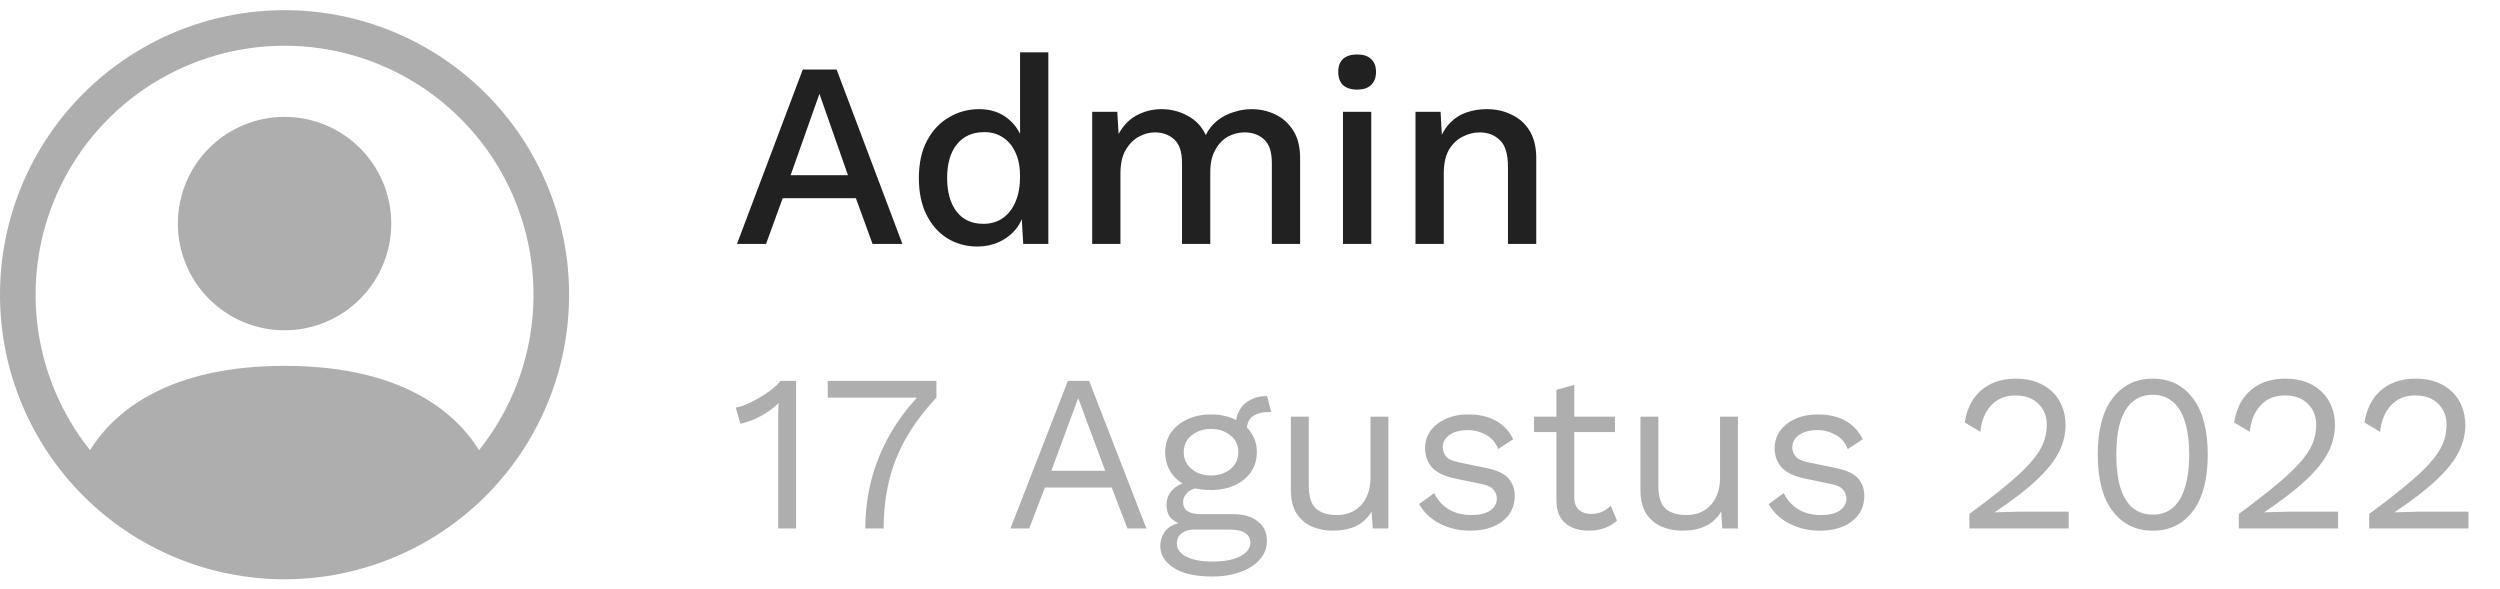 <svg width="123" height="29" viewBox="0 0 123 29" fill="none" xmlns="http://www.w3.org/2000/svg">
<g clip-path="url(#clip0_821_1745)">
<path d="M19.25 11C19.25 12.392 18.697 13.728 17.712 14.712C16.728 15.697 15.392 16.25 14 16.25C12.608 16.25 11.272 15.697 10.288 14.712C9.303 13.728 8.75 12.392 8.75 11C8.75 9.608 9.303 8.272 10.288 7.288C11.272 6.303 12.608 5.75 14 5.75C15.392 5.75 16.728 6.303 17.712 7.288C18.697 8.272 19.25 9.608 19.25 11Z" fill="#AEAEAE"/>
<path fill-rule="evenodd" clip-rule="evenodd" d="M0 14.5C0 10.787 1.475 7.226 4.101 4.601C6.726 1.975 10.287 0.5 14 0.5C17.713 0.5 21.274 1.975 23.899 4.601C26.525 7.226 28 10.787 28 14.5C28 18.213 26.525 21.774 23.899 24.399C21.274 27.025 17.713 28.5 14 28.5C10.287 28.5 6.726 27.025 4.101 24.399C1.475 21.774 0 18.213 0 14.5ZM14 2.25C11.693 2.25 9.433 2.902 7.48 4.13C5.527 5.357 3.961 7.112 2.961 9.191C1.961 11.27 1.569 13.589 1.829 15.881C2.089 18.173 2.991 20.345 4.431 22.148C5.673 20.145 8.409 18 14 18C19.591 18 22.325 20.144 23.569 22.148C25.009 20.345 25.911 18.173 26.171 15.881C26.431 13.589 26.039 11.27 25.039 9.191C24.039 7.112 22.473 5.357 20.52 4.13C18.567 2.902 16.307 2.25 14 2.25Z" fill="#AEAEAE"/>
</g>
<path d="M44.398 12H42.929L42.11 9.751H38.509L37.69 12H36.26L39.497 3.42H41.161L44.398 12ZM38.899 8.62H41.72L40.316 4.616L38.899 8.62ZM48.081 12.13C47.544 12.13 47.054 11.996 46.612 11.727C46.178 11.458 45.836 11.073 45.585 10.57C45.334 10.067 45.208 9.465 45.208 8.763C45.208 8.035 45.342 7.42 45.611 6.917C45.88 6.414 46.239 6.033 46.69 5.773C47.141 5.504 47.635 5.37 48.172 5.37C48.727 5.37 49.194 5.522 49.576 5.825C49.957 6.128 50.213 6.523 50.343 7.008L50.187 7.151V2.575H51.578V12H50.343L50.239 10.232L50.421 10.245C50.36 10.635 50.217 10.973 49.992 11.259C49.767 11.536 49.485 11.753 49.147 11.909C48.818 12.056 48.462 12.13 48.081 12.13ZM48.38 11.012C48.752 11.012 49.073 10.917 49.342 10.726C49.611 10.535 49.819 10.267 49.966 9.92C50.113 9.573 50.187 9.157 50.187 8.672C50.187 8.221 50.113 7.836 49.966 7.515C49.819 7.186 49.611 6.934 49.342 6.761C49.082 6.588 48.779 6.501 48.432 6.501C47.851 6.501 47.401 6.7 47.08 7.099C46.759 7.498 46.599 8.048 46.599 8.75C46.599 9.452 46.755 10.007 47.067 10.414C47.379 10.813 47.816 11.012 48.38 11.012ZM53.735 12V5.5H54.97L55.035 6.592C55.261 6.176 55.56 5.868 55.932 5.669C56.314 5.47 56.717 5.37 57.141 5.37C57.609 5.37 58.038 5.478 58.428 5.695C58.827 5.903 59.126 6.219 59.325 6.644C59.464 6.358 59.655 6.12 59.897 5.929C60.14 5.738 60.409 5.6 60.703 5.513C60.998 5.418 61.288 5.37 61.574 5.37C61.99 5.37 62.38 5.457 62.744 5.63C63.108 5.803 63.403 6.068 63.628 6.423C63.854 6.778 63.966 7.233 63.966 7.788V12H62.575V8.009C62.575 7.48 62.45 7.099 62.198 6.865C61.947 6.631 61.626 6.514 61.236 6.514C60.933 6.514 60.651 6.588 60.391 6.735C60.14 6.882 59.936 7.103 59.78 7.398C59.624 7.684 59.546 8.039 59.546 8.464V12H58.155V8.009C58.155 7.48 58.03 7.099 57.778 6.865C57.527 6.631 57.206 6.514 56.816 6.514C56.556 6.514 56.296 6.583 56.036 6.722C55.776 6.861 55.56 7.077 55.386 7.372C55.213 7.667 55.126 8.057 55.126 8.542V12H53.735ZM66.777 4.408C66.474 4.408 66.24 4.334 66.075 4.187C65.919 4.031 65.841 3.814 65.841 3.537C65.841 3.26 65.919 3.047 66.075 2.9C66.24 2.753 66.474 2.679 66.777 2.679C67.072 2.679 67.297 2.753 67.453 2.9C67.618 3.047 67.7 3.26 67.7 3.537C67.7 3.814 67.618 4.031 67.453 4.187C67.297 4.334 67.072 4.408 66.777 4.408ZM67.466 5.5V12H66.075V5.5H67.466ZM69.642 12V5.5H70.877L70.969 7.19L70.787 7.008C70.908 6.635 71.081 6.328 71.306 6.085C71.54 5.834 71.814 5.652 72.126 5.539C72.446 5.426 72.784 5.37 73.139 5.37C73.599 5.37 74.01 5.461 74.374 5.643C74.747 5.816 75.042 6.081 75.258 6.436C75.475 6.791 75.584 7.242 75.584 7.788V12H74.192V8.217C74.192 7.576 74.058 7.134 73.79 6.891C73.529 6.64 73.2 6.514 72.802 6.514C72.516 6.514 72.238 6.583 71.969 6.722C71.701 6.852 71.475 7.064 71.293 7.359C71.12 7.654 71.034 8.048 71.034 8.542V12H69.642Z" fill="#212121"/>
<path d="M38.288 26V20.676C38.288 20.551 38.288 20.419 38.288 20.28C38.295 20.133 38.303 19.983 38.31 19.829C38.061 20.071 37.771 20.284 37.441 20.467C37.111 20.643 36.774 20.771 36.429 20.852L36.198 20.049C36.33 20.034 36.495 19.987 36.693 19.906C36.898 19.818 37.111 19.712 37.331 19.587C37.558 19.455 37.767 19.316 37.958 19.169C38.149 19.022 38.295 18.879 38.398 18.74H39.168V26H38.288ZM40.726 18.74H46.072V19.565C45.464 20.21 44.965 20.874 44.576 21.556C44.195 22.231 43.916 22.935 43.74 23.668C43.564 24.401 43.476 25.179 43.476 26H42.574C42.574 25.186 42.673 24.39 42.871 23.613C43.077 22.828 43.385 22.077 43.795 21.358C44.206 20.639 44.715 19.968 45.324 19.345L45.467 19.565H40.726V18.74ZM56.402 26H55.467L54.697 23.987H51.408L50.638 26H49.714L52.541 18.74H53.586L56.402 26ZM51.727 23.162H54.378L53.047 19.587L51.727 23.162ZM62.343 19.488L62.541 20.269C62.534 20.269 62.523 20.269 62.508 20.269C62.494 20.269 62.479 20.269 62.465 20.269C62.105 20.269 61.827 20.342 61.629 20.489C61.438 20.628 61.343 20.856 61.343 21.171L60.803 20.896C60.803 20.61 60.87 20.361 61.002 20.148C61.133 19.935 61.313 19.774 61.541 19.664C61.768 19.547 62.017 19.488 62.288 19.488C62.296 19.488 62.303 19.488 62.31 19.488C62.325 19.488 62.336 19.488 62.343 19.488ZM60.672 25.296C61.192 25.296 61.599 25.417 61.892 25.659C62.186 25.894 62.333 26.209 62.333 26.605C62.333 26.964 62.212 27.276 61.969 27.54C61.735 27.804 61.416 28.006 61.013 28.145C60.617 28.292 60.169 28.365 59.67 28.365C58.805 28.365 58.156 28.218 57.724 27.925C57.298 27.632 57.086 27.28 57.086 26.869C57.086 26.576 57.181 26.312 57.371 26.077C57.569 25.85 57.9 25.721 58.361 25.692L58.285 25.857C58.035 25.791 57.822 25.681 57.647 25.527C57.478 25.366 57.394 25.135 57.394 24.834C57.394 24.533 57.504 24.277 57.724 24.064C57.951 23.844 58.285 23.708 58.724 23.657L59.307 23.954H59.197C58.838 23.991 58.581 24.082 58.428 24.229C58.281 24.368 58.208 24.522 58.208 24.691C58.208 24.896 58.281 25.05 58.428 25.153C58.581 25.248 58.794 25.296 59.066 25.296H60.672ZM59.66 27.628C60.085 27.628 60.433 27.584 60.705 27.496C60.983 27.408 61.188 27.294 61.321 27.155C61.453 27.016 61.519 26.865 61.519 26.704C61.519 26.506 61.438 26.348 61.276 26.231C61.123 26.114 60.84 26.055 60.429 26.055H58.736C58.501 26.055 58.303 26.114 58.142 26.231C57.98 26.356 57.9 26.524 57.9 26.737C57.9 27.008 58.053 27.225 58.361 27.386C58.677 27.547 59.109 27.628 59.66 27.628ZM59.583 20.39C60.023 20.39 60.411 20.471 60.748 20.632C61.093 20.786 61.361 21.002 61.551 21.281C61.742 21.56 61.837 21.882 61.837 22.249C61.837 22.608 61.742 22.931 61.551 23.217C61.361 23.496 61.093 23.716 60.748 23.877C60.411 24.031 60.023 24.108 59.583 24.108C58.856 24.108 58.299 23.936 57.91 23.591C57.522 23.239 57.328 22.792 57.328 22.249C57.328 21.882 57.423 21.56 57.614 21.281C57.812 21.002 58.079 20.786 58.416 20.632C58.754 20.471 59.142 20.39 59.583 20.39ZM59.583 21.105C59.201 21.105 58.882 21.211 58.626 21.424C58.369 21.629 58.24 21.904 58.24 22.249C58.24 22.586 58.369 22.861 58.626 23.074C58.882 23.287 59.201 23.393 59.583 23.393C59.964 23.393 60.283 23.287 60.539 23.074C60.796 22.861 60.925 22.586 60.925 22.249C60.925 21.904 60.796 21.629 60.539 21.424C60.283 21.211 59.964 21.105 59.583 21.105ZM65.558 26.11C65.206 26.11 64.872 26.044 64.557 25.912C64.249 25.78 63.996 25.567 63.798 25.274C63.607 24.973 63.512 24.585 63.512 24.108V20.5H64.392V23.877C64.392 24.434 64.513 24.819 64.755 25.032C64.997 25.237 65.338 25.34 65.778 25.34C65.983 25.34 66.185 25.307 66.383 25.241C66.581 25.168 66.757 25.058 66.911 24.911C67.072 24.757 67.197 24.563 67.285 24.328C67.38 24.093 67.428 23.815 67.428 23.492V20.5H68.308V26H67.538L67.483 25.164C67.292 25.494 67.032 25.736 66.702 25.89C66.379 26.037 65.998 26.11 65.558 26.11ZM72.336 26.11C71.801 26.11 71.306 25.996 70.851 25.769C70.404 25.542 70.059 25.219 69.817 24.801L70.565 24.262C70.726 24.599 70.961 24.863 71.269 25.054C71.584 25.245 71.962 25.34 72.402 25.34C72.791 25.34 73.095 25.267 73.315 25.12C73.535 24.966 73.645 24.768 73.645 24.526C73.645 24.372 73.594 24.233 73.491 24.108C73.396 23.976 73.209 23.881 72.93 23.822L71.61 23.547C71.075 23.437 70.69 23.254 70.455 22.997C70.228 22.74 70.114 22.421 70.114 22.04C70.114 21.739 70.198 21.464 70.367 21.215C70.543 20.966 70.789 20.768 71.104 20.621C71.427 20.467 71.804 20.39 72.237 20.39C72.78 20.39 73.238 20.496 73.612 20.709C73.986 20.922 74.265 21.222 74.448 21.611L73.711 22.095C73.586 21.772 73.385 21.538 73.106 21.391C72.827 21.237 72.538 21.16 72.237 21.16C71.973 21.16 71.746 21.197 71.555 21.27C71.372 21.343 71.229 21.446 71.126 21.578C71.031 21.703 70.983 21.846 70.983 22.007C70.983 22.168 71.038 22.319 71.148 22.458C71.258 22.59 71.463 22.685 71.764 22.744L73.139 23.03C73.652 23.133 74.012 23.301 74.217 23.536C74.422 23.771 74.525 24.057 74.525 24.394C74.525 24.739 74.433 25.043 74.25 25.307C74.067 25.564 73.81 25.762 73.48 25.901C73.15 26.04 72.769 26.11 72.336 26.11ZM77.455 18.938V24.482C77.455 24.753 77.532 24.955 77.686 25.087C77.84 25.219 78.038 25.285 78.28 25.285C78.493 25.285 78.676 25.248 78.83 25.175C78.984 25.102 79.123 25.003 79.248 24.878L79.556 25.615C79.387 25.769 79.186 25.89 78.951 25.978C78.724 26.066 78.46 26.11 78.159 26.11C77.88 26.11 77.62 26.062 77.378 25.967C77.136 25.864 76.942 25.707 76.795 25.494C76.656 25.274 76.582 24.988 76.575 24.636V19.18L77.455 18.938ZM79.457 20.5V21.259H75.475V20.5H79.457ZM82.756 26.11C82.404 26.11 82.07 26.044 81.755 25.912C81.447 25.78 81.194 25.567 80.996 25.274C80.805 24.973 80.71 24.585 80.71 24.108V20.5H81.59V23.877C81.59 24.434 81.711 24.819 81.953 25.032C82.195 25.237 82.536 25.34 82.976 25.34C83.181 25.34 83.383 25.307 83.581 25.241C83.779 25.168 83.955 25.058 84.109 24.911C84.27 24.757 84.395 24.563 84.483 24.328C84.579 24.093 84.626 23.815 84.626 23.492V20.5H85.506V26H84.736L84.681 25.164C84.49 25.494 84.23 25.736 83.9 25.89C83.578 26.037 83.196 26.11 82.756 26.11ZM89.534 26.11C88.999 26.11 88.504 25.996 88.049 25.769C87.602 25.542 87.257 25.219 87.015 24.801L87.763 24.262C87.925 24.599 88.159 24.863 88.467 25.054C88.783 25.245 89.16 25.34 89.6 25.34C89.989 25.34 90.293 25.267 90.513 25.12C90.733 24.966 90.843 24.768 90.843 24.526C90.843 24.372 90.792 24.233 90.689 24.108C90.594 23.976 90.407 23.881 90.128 23.822L88.808 23.547C88.273 23.437 87.888 23.254 87.653 22.997C87.426 22.74 87.312 22.421 87.312 22.04C87.312 21.739 87.397 21.464 87.565 21.215C87.741 20.966 87.987 20.768 88.302 20.621C88.625 20.467 89.003 20.39 89.435 20.39C89.978 20.39 90.436 20.496 90.81 20.709C91.184 20.922 91.463 21.222 91.646 21.611L90.909 22.095C90.785 21.772 90.583 21.538 90.304 21.391C90.026 21.237 89.736 21.16 89.435 21.16C89.171 21.16 88.944 21.197 88.753 21.27C88.57 21.343 88.427 21.446 88.324 21.578C88.229 21.703 88.181 21.846 88.181 22.007C88.181 22.168 88.236 22.319 88.346 22.458C88.456 22.59 88.662 22.685 88.962 22.744L90.337 23.03C90.851 23.133 91.21 23.301 91.415 23.536C91.621 23.771 91.723 24.057 91.723 24.394C91.723 24.739 91.632 25.043 91.448 25.307C91.265 25.564 91.008 25.762 90.678 25.901C90.348 26.04 89.967 26.11 89.534 26.11ZM96.895 26V25.285C97.621 24.75 98.226 24.28 98.71 23.877C99.201 23.474 99.594 23.107 99.887 22.777C100.18 22.447 100.389 22.135 100.514 21.842C100.639 21.541 100.701 21.23 100.701 20.907C100.701 20.474 100.562 20.126 100.283 19.862C100.012 19.591 99.638 19.455 99.161 19.455C98.662 19.455 98.263 19.62 97.962 19.95C97.661 20.273 97.485 20.705 97.434 21.248L96.664 20.786C96.73 20.361 96.866 19.987 97.071 19.664C97.284 19.341 97.566 19.088 97.918 18.905C98.277 18.722 98.703 18.63 99.194 18.63C99.568 18.63 99.902 18.685 100.195 18.795C100.496 18.905 100.752 19.063 100.965 19.268C101.178 19.466 101.339 19.704 101.449 19.983C101.566 20.262 101.625 20.57 101.625 20.907C101.625 21.362 101.515 21.809 101.295 22.249C101.075 22.682 100.712 23.136 100.206 23.613C99.7 24.09 99.014 24.618 98.149 25.197V25.208C98.23 25.201 98.34 25.197 98.479 25.197C98.626 25.19 98.769 25.186 98.908 25.186C99.055 25.179 99.165 25.175 99.238 25.175H101.779V26H96.895ZM105.915 26.11C105.094 26.11 104.437 25.791 103.946 25.153C103.455 24.515 103.209 23.587 103.209 22.37C103.209 21.153 103.455 20.225 103.946 19.587C104.437 18.949 105.094 18.63 105.915 18.63C106.744 18.63 107.4 18.949 107.884 19.587C108.375 20.225 108.621 21.153 108.621 22.37C108.621 23.587 108.375 24.515 107.884 25.153C107.4 25.791 106.744 26.11 105.915 26.11ZM105.915 25.318C106.304 25.318 106.63 25.208 106.894 24.988C107.165 24.761 107.367 24.427 107.499 23.987C107.638 23.547 107.708 23.008 107.708 22.37C107.708 21.732 107.638 21.193 107.499 20.753C107.367 20.313 107.165 19.983 106.894 19.763C106.63 19.536 106.304 19.422 105.915 19.422C105.526 19.422 105.196 19.536 104.925 19.763C104.661 19.983 104.459 20.313 104.32 20.753C104.188 21.193 104.122 21.732 104.122 22.37C104.122 23.008 104.188 23.547 104.32 23.987C104.459 24.427 104.661 24.761 104.925 24.988C105.196 25.208 105.526 25.318 105.915 25.318ZM110.151 26V25.285C110.877 24.75 111.482 24.28 111.966 23.877C112.457 23.474 112.85 23.107 113.143 22.777C113.436 22.447 113.645 22.135 113.77 21.842C113.895 21.541 113.957 21.23 113.957 20.907C113.957 20.474 113.818 20.126 113.539 19.862C113.268 19.591 112.894 19.455 112.417 19.455C111.918 19.455 111.519 19.62 111.218 19.95C110.917 20.273 110.741 20.705 110.69 21.248L109.92 20.786C109.986 20.361 110.122 19.987 110.327 19.664C110.54 19.341 110.822 19.088 111.174 18.905C111.533 18.722 111.959 18.63 112.45 18.63C112.824 18.63 113.158 18.685 113.451 18.795C113.752 18.905 114.008 19.063 114.221 19.268C114.434 19.466 114.595 19.704 114.705 19.983C114.822 20.262 114.881 20.57 114.881 20.907C114.881 21.362 114.771 21.809 114.551 22.249C114.331 22.682 113.968 23.136 113.462 23.613C112.956 24.09 112.27 24.618 111.405 25.197V25.208C111.486 25.201 111.596 25.197 111.735 25.197C111.882 25.19 112.025 25.186 112.164 25.186C112.311 25.179 112.421 25.175 112.494 25.175H115.035V26H110.151ZM116.564 26V25.285C117.29 24.75 117.895 24.28 118.379 23.877C118.87 23.474 119.263 23.107 119.556 22.777C119.849 22.447 120.058 22.135 120.183 21.842C120.308 21.541 120.37 21.23 120.37 20.907C120.37 20.474 120.231 20.126 119.952 19.862C119.681 19.591 119.307 19.455 118.83 19.455C118.331 19.455 117.932 19.62 117.631 19.95C117.33 20.273 117.154 20.705 117.103 21.248L116.333 20.786C116.399 20.361 116.535 19.987 116.74 19.664C116.953 19.341 117.235 19.088 117.587 18.905C117.946 18.722 118.372 18.63 118.863 18.63C119.237 18.63 119.571 18.685 119.864 18.795C120.165 18.905 120.421 19.063 120.634 19.268C120.847 19.466 121.008 19.704 121.118 19.983C121.235 20.262 121.294 20.57 121.294 20.907C121.294 21.362 121.184 21.809 120.964 22.249C120.744 22.682 120.381 23.136 119.875 23.613C119.369 24.09 118.683 24.618 117.818 25.197V25.208C117.899 25.201 118.009 25.197 118.148 25.197C118.295 25.19 118.438 25.186 118.577 25.186C118.724 25.179 118.834 25.175 118.907 25.175H121.448V26H116.564Z" fill="#AEAEAE"/>
<defs>
<clipPath id="clip0_821_1745">
<rect width="28" height="28" fill="white" transform="translate(0 0.5)"/>
</clipPath>
</defs>
</svg>

